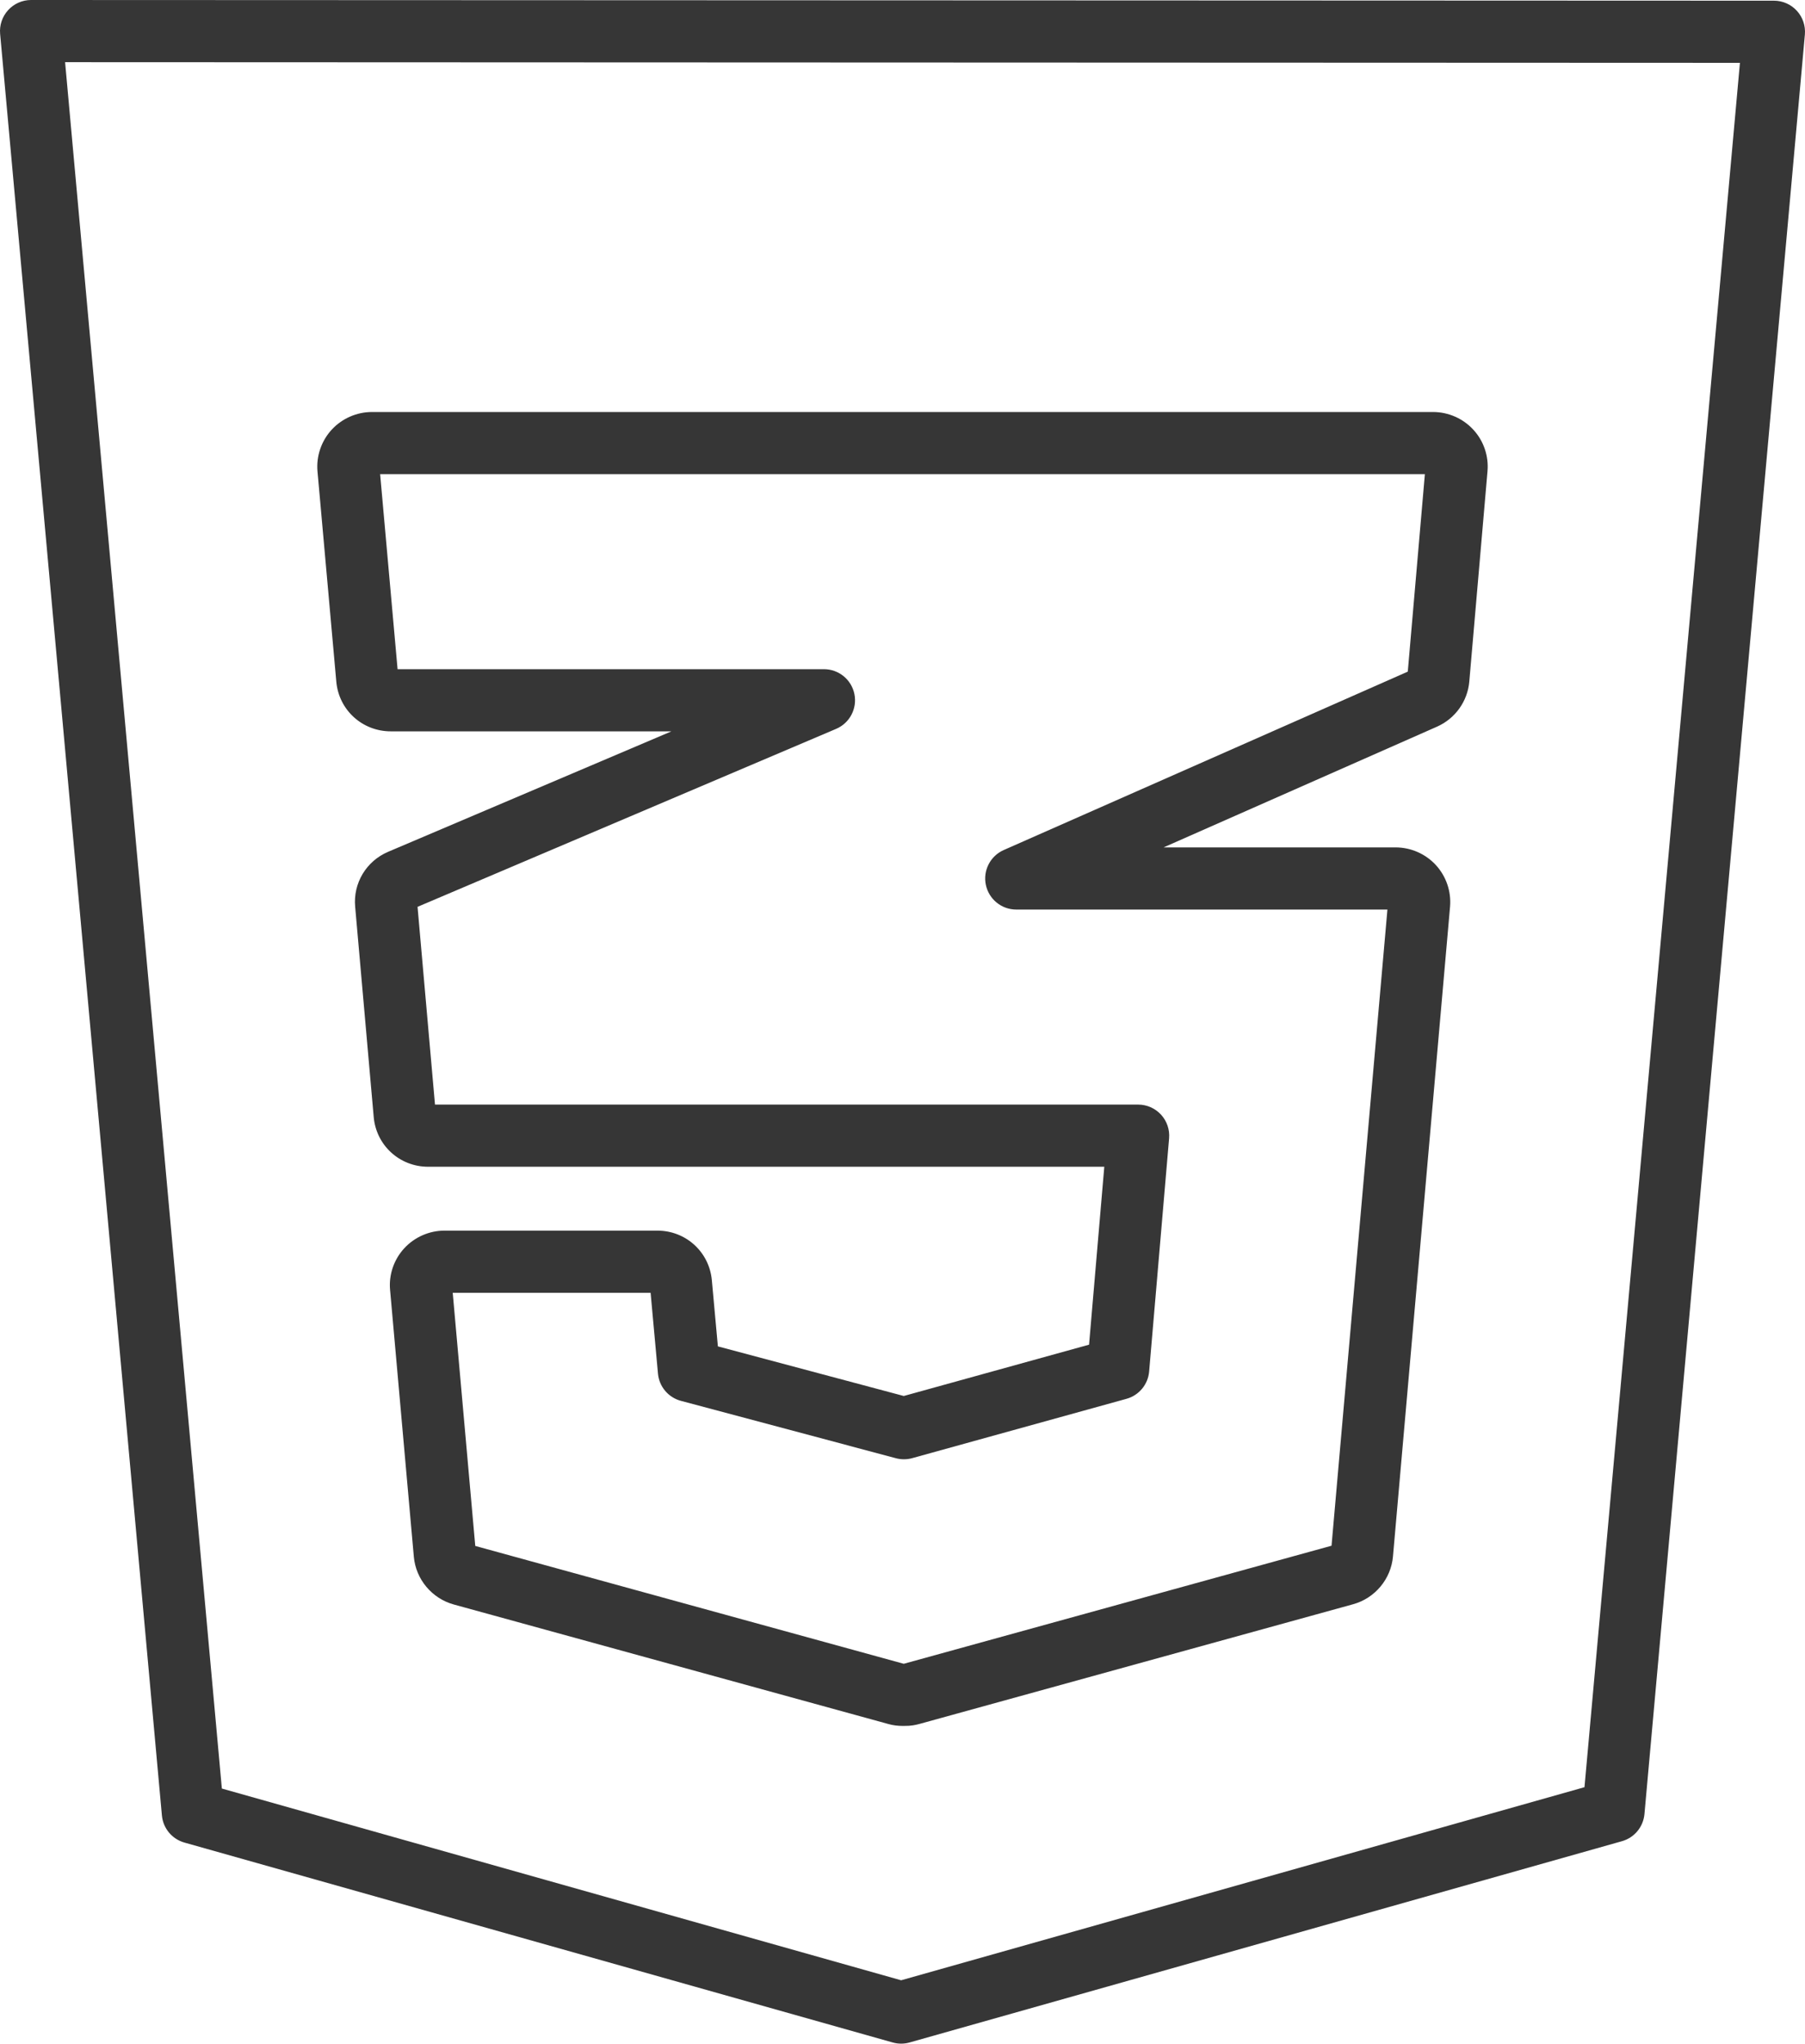 <?xml version="1.0" encoding="iso-8859-1"?>
<!-- Generator: Adobe Illustrator 21.1.0, SVG Export Plug-In . SVG Version: 6.00 Build 0)  -->
<svg version="1.1" id="svg4525" xmlns="http://www.w3.org/2000/svg" xmlns:xlink="http://www.w3.org/1999/xlink" x="0px" y="0px"
	 viewBox="0 0 493.809 558.896" style="enable-background:new 0 0 493.809 558.896;" xml:space="preserve">
<g>
	<path style="fill:#363636;" d="M491.584,2.954c-1.609-1.763-3.886-2.767-6.272-2.768L8.504,0C8.502,0,8.501,0,8.5,0
		C6.113,0,3.835,1.004,2.225,2.767C0.614,4.53-0.181,6.89,0.035,9.269l44.259,487.223c0.319,3.508,2.768,6.456,6.157,7.412
		l193.773,54.673c0.754,0.213,1.531,0.319,2.308,0.319c0.777,0,1.555-0.106,2.311-0.32l194.889-55.045
		c3.39-0.957,5.839-3.907,6.155-7.416L493.775,9.45C493.989,7.073,493.194,4.716,491.584,2.954z M433.481,488.761l-186.95,52.803
		L60.695,489.13L17.808,17.004l458.2,0.179L433.481,488.761z"/>
	<path style="fill:#363636;" d="M86.861,128.924l5.145,57.495c0.693,7.747,7.101,13.59,14.905,13.59h76.778l-77.484,32.933
		c-5.996,2.538-9.629,8.587-9.042,15.026l5.074,57.494c0.678,7.766,7.083,13.621,14.9,13.621h184.974l-4.167,48.658l-50.692,14.033
		l-50.855-13.566l-1.651-18.097c-0.708-7.729-7.115-13.559-14.903-13.559h-58.224c-4.174,0-8.19,1.758-11.02,4.824
		c-2.855,3.095-4.268,7.271-3.879,11.417l6.497,72.951c0.551,6.161,4.941,11.407,10.927,13.054l118.949,32.702
		c1.192,0.336,2.506,0.507,3.904,0.507c0.15,0,0.304-0.003,0.455-0.007c1.737,0.036,3.098-0.264,4.118-0.544l118.595-32.722
		c5.998-1.648,10.388-6.909,10.922-13.08l15.617-177.705c0.357-4.149-1.057-8.294-3.893-11.384
		c-2.823-3.063-6.838-4.819-11.016-4.819h-63.46l74.795-33.014c4.988-2.208,8.376-6.946,8.839-12.357l4.975-57.468
		c0.376-4.18-1.048-8.345-3.875-11.393c-2.817-3.073-6.835-4.836-11.023-4.836h-290.28c-4.172,0-8.186,1.758-11.014,4.824
		c-2.834,3.073-4.253,7.226-3.894,11.392C86.86,128.905,86.861,128.914,86.861,128.924z M389.815,129.68l-4.675,53.998
		l-110.544,48.793c-3.676,1.623-5.714,5.599-4.885,9.53c0.829,3.932,4.298,6.746,8.317,6.746h101.54l-15.289,173.977
		l-116.967,32.271c-0.039,0.001-0.078,0.002-0.117,0.003l-117.174-32.215l-6.166-69.23h54.135l2.017,22.11
		c0.324,3.55,2.829,6.521,6.274,7.44l58.822,15.692c1.461,0.389,3.001,0.383,4.458-0.021l58.616-16.226
		c3.425-0.948,5.898-3.927,6.202-7.467l5.46-63.773c0.203-2.372-0.598-4.721-2.208-6.474c-1.61-1.754-3.881-2.752-6.262-2.752
		H119.005l-4.772-54.082l114.511-48.669c3.719-1.581,5.811-5.561,5.004-9.52c-0.807-3.959-4.289-6.804-8.329-6.804h-116.65
		l-4.772-53.329H389.815z"/>
</g>
</svg>
